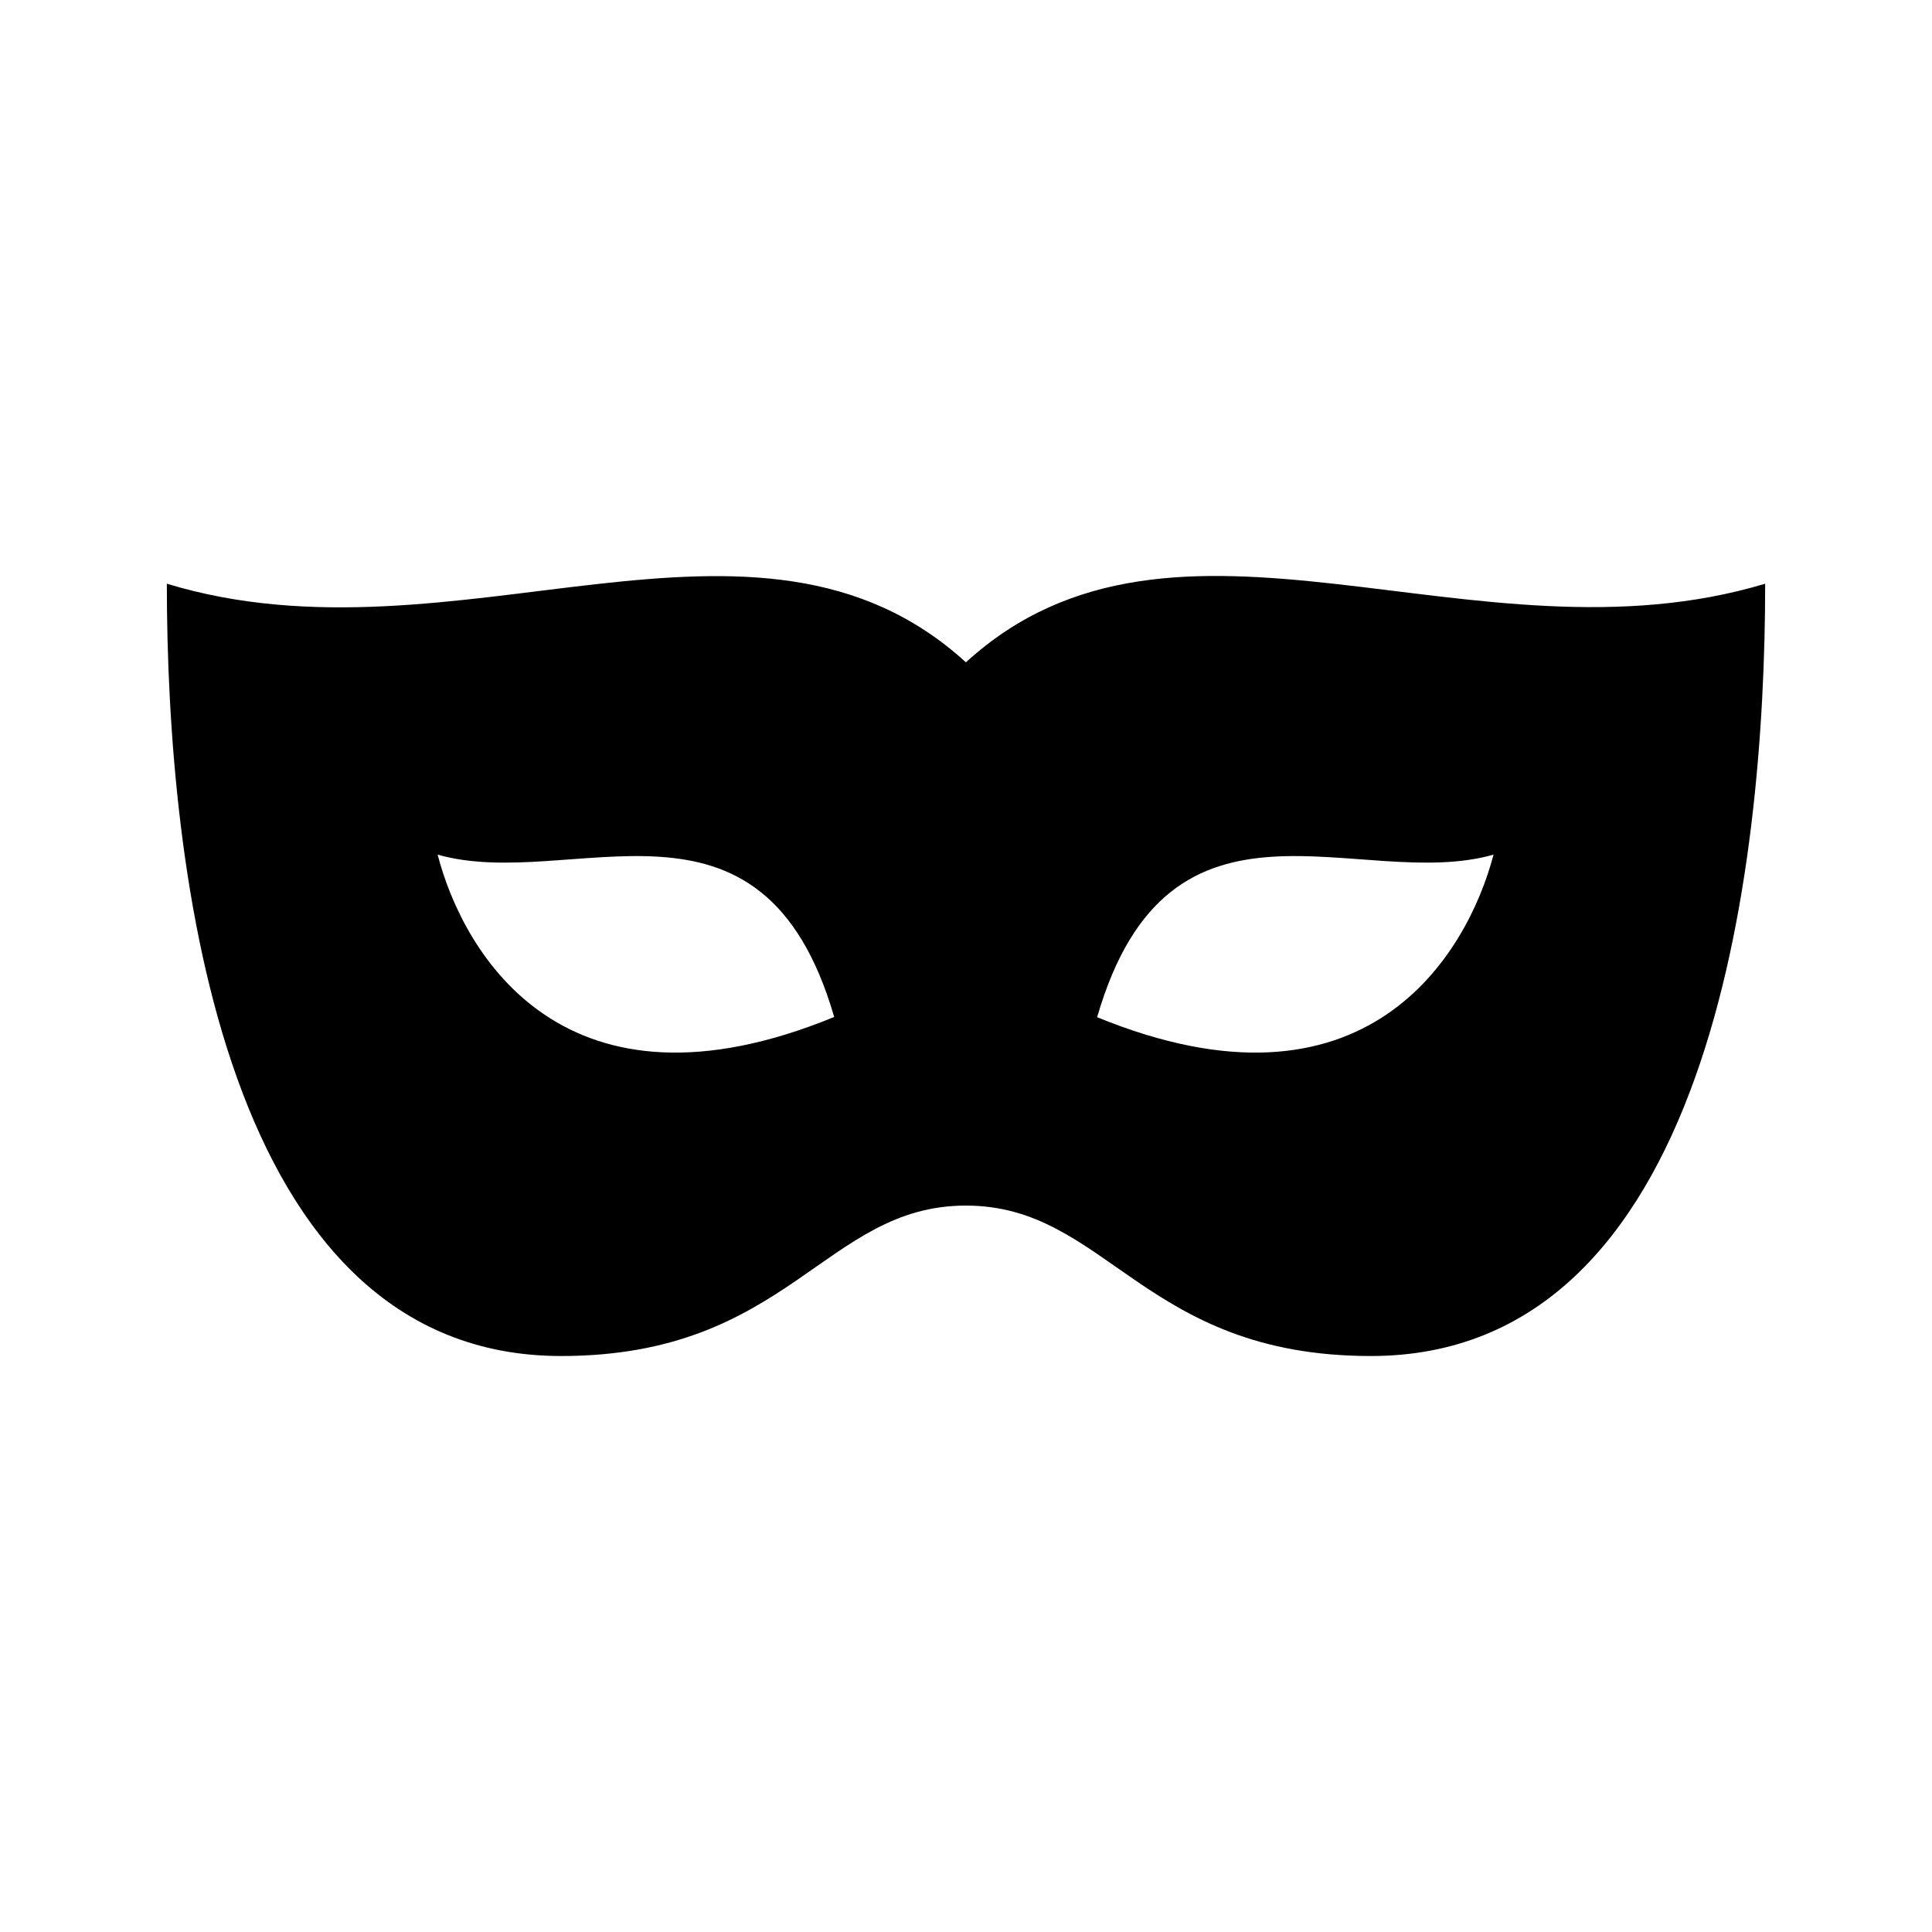 <svg xmlns="http://www.w3.org/2000/svg" viewBox="0 0 512 512"><path fill-rule="evenodd" clip-rule="evenodd" d="M255.973 175.521c-55.781-50.855-134.831 2.556-211.761-20.831 0 76.69 14.896 204.67 104.493 204.67 60.35 0 69.81-39.867 107.268-39.867s46.973 39.868 107.322 39.868c89.597 0 104.493-127.981 104.493-204.671-77.092 23.225-156.142-30.024-211.815 20.831zm-139.997 50.964c35.502 10.117 85.956-22.953 105.093 43.022-71.384 29.317-98.243-16.588-105.092-43.022zm174.628 43.022h.164c19.138-65.975 69.536-32.905 105.038-43.022-6.959 26.434-33.817 72.34-105.202 43.022z"/></svg>